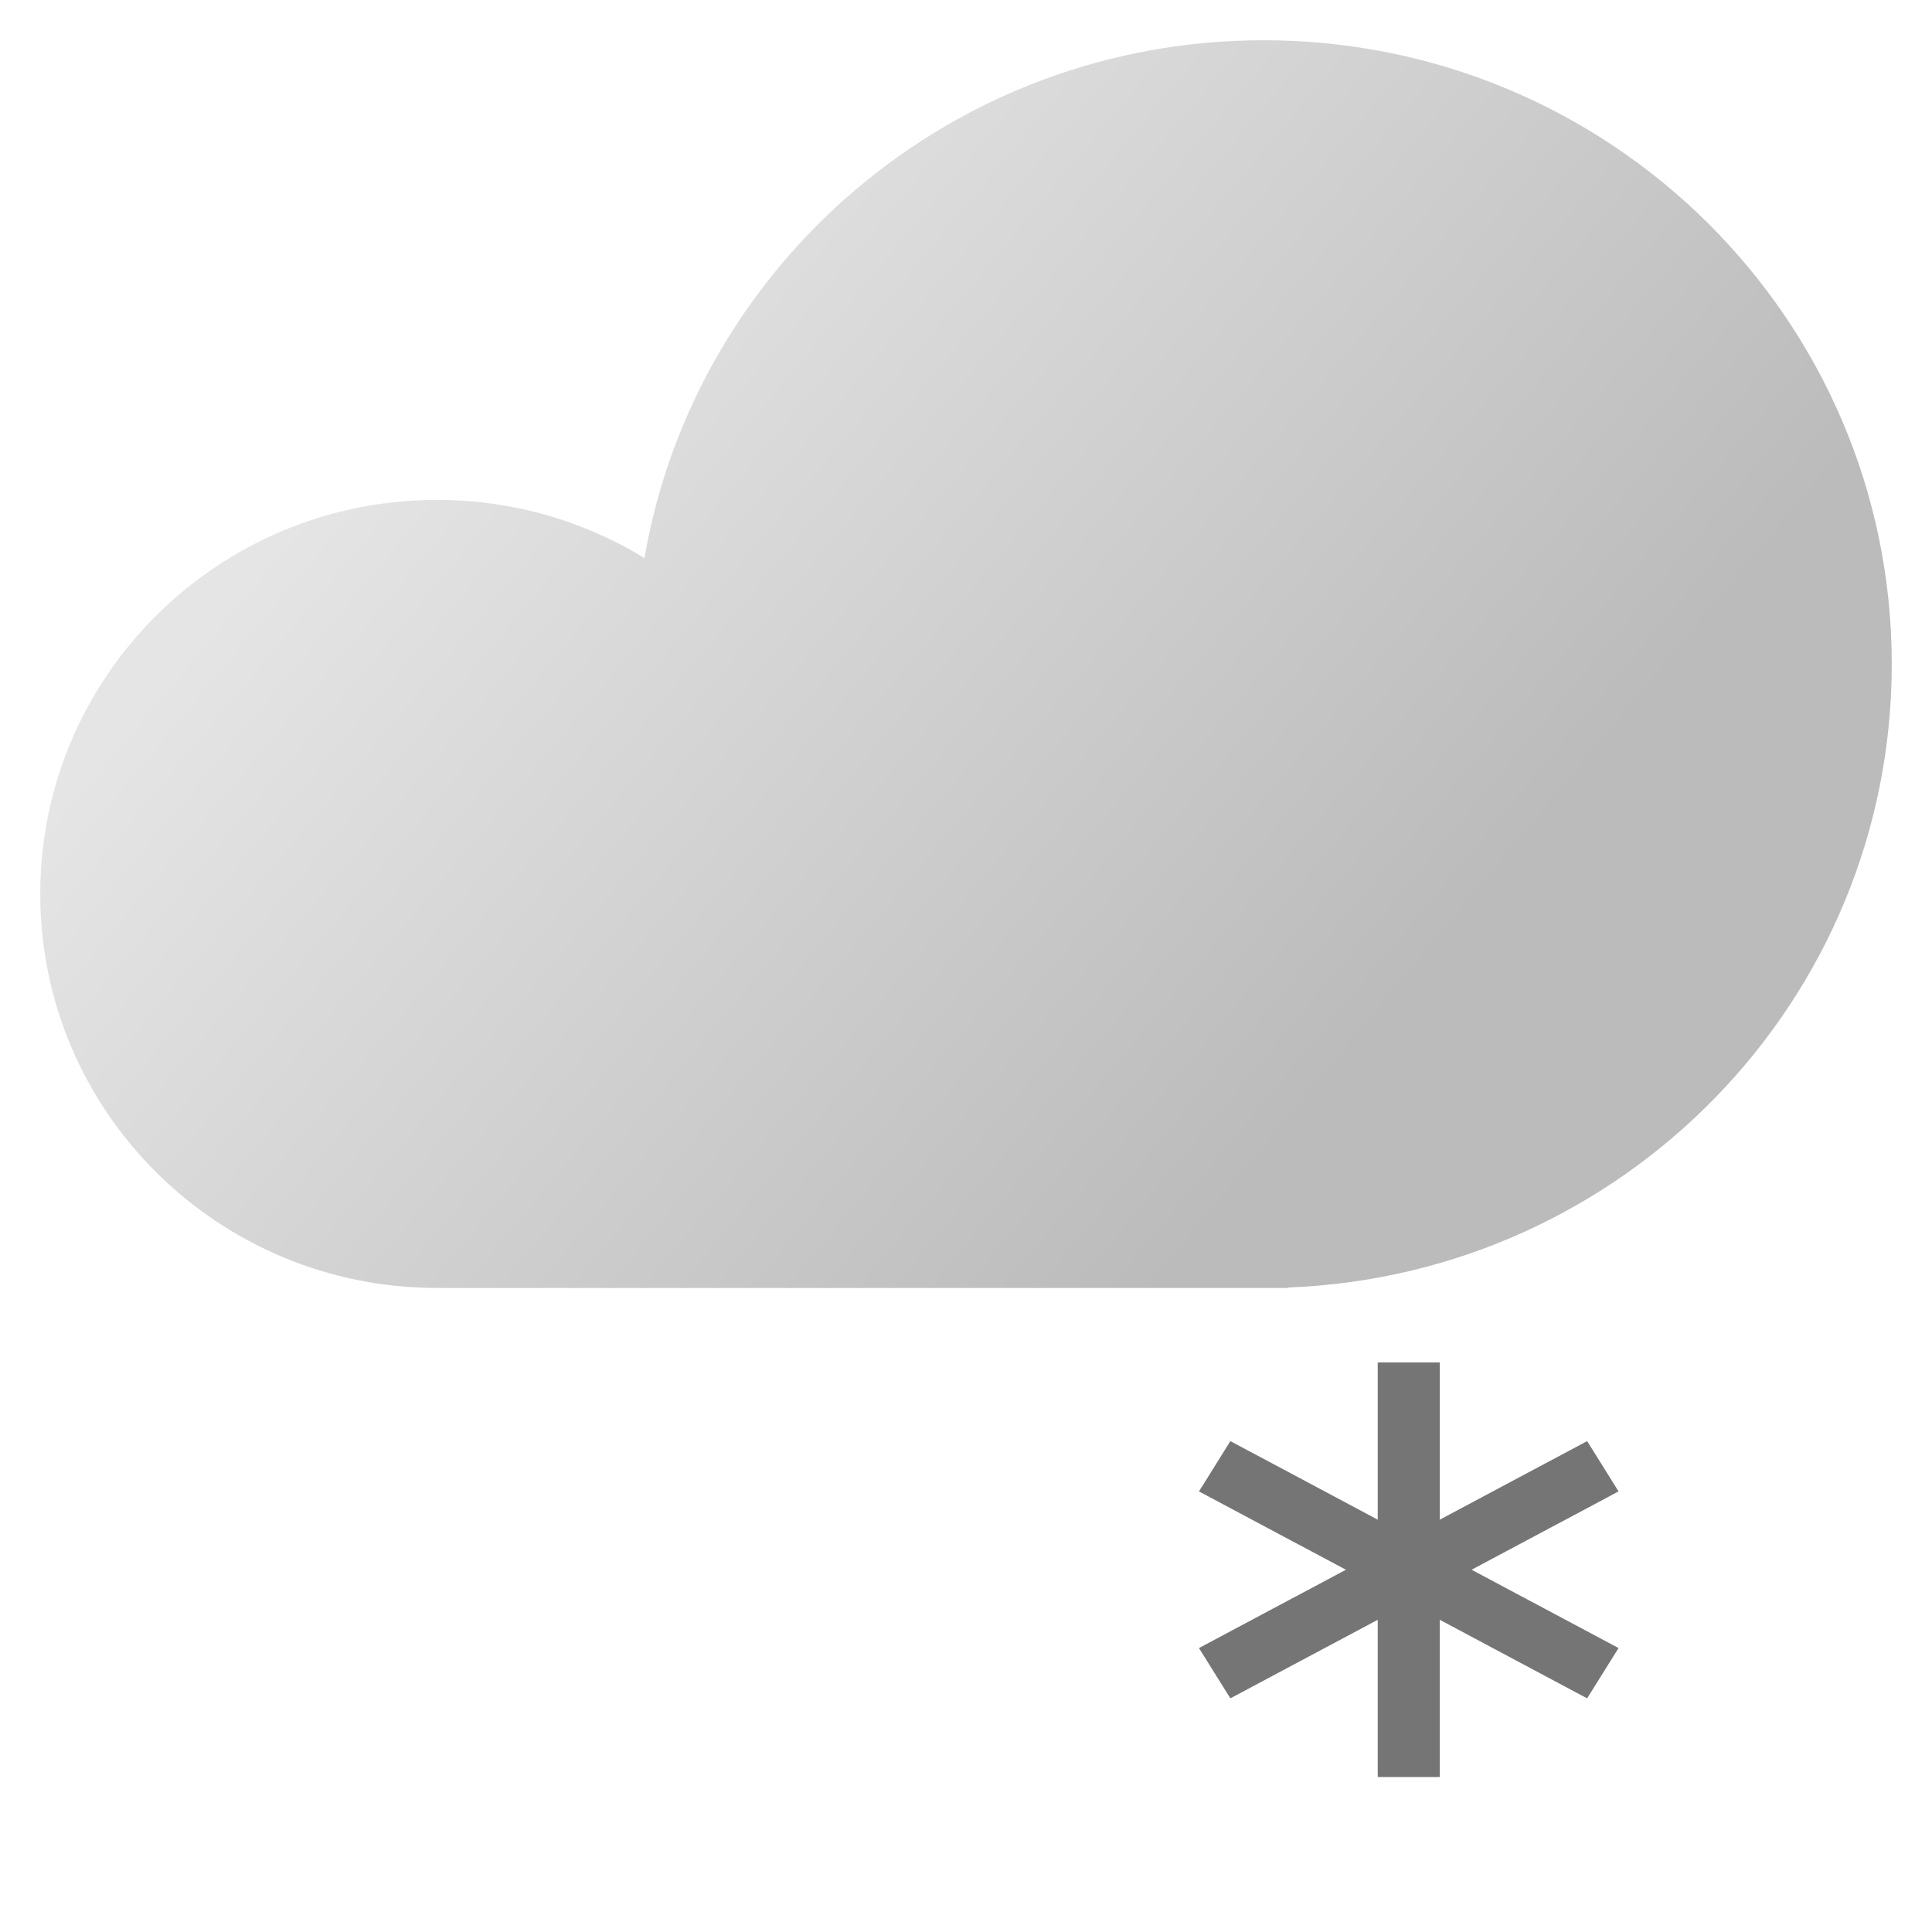 <svg xmlns="http://www.w3.org/2000/svg" fill="none" viewBox="0 0 48 48">
  <path fill="url(#a)" fill-opacity=".92" fill-rule="evenodd" d="M47 16.5c0 8.358-6.662 15.171-15 15.488V32H11v-.002l-.143.001C5.413 31.999 1 27.616 1 22.21c0-5.407 4.413-9.79 9.857-9.79 1.889 0 3.654.528 5.154 1.444C17.271 6.559 23.678 1 31.393 1 40.013 1 47 7.939 47 16.5Z" clip-rule="evenodd"/>
  <path fill="#757575" fill-rule="evenodd" d="M34.379 39.993V44h1.242v-4.007l3.758 2.003.621-.993L36.243 39 40 36.996l-.621-.993-3.758 2.003V34h-1.242v4.006l-3.758-2.003-.621.993L33.757 39 30 41.003l.621.993 3.758-2.003Z" clip-rule="evenodd"/>
  <path fill="#757575" d="M34.38 39.993h.15v-.25l-.222.118.071.132Zm0 4.007h-.15v.15h.15V44Zm1.241 0v.15h.15V44h-.15Zm0-4.007.071-.132-.22-.118v.25h.15Zm3.758 2.003-.07.133.123.066.074-.119-.127-.08Zm.621-.993.127.079.085-.136-.14-.076-.072.133ZM36.243 39l-.07-.133-.249.133.248.132.071-.132ZM40 36.996l.071.133.141-.076-.085-.136-.127.079Zm-.62-.993.126-.08-.074-.119-.124.066.071.133Zm-3.759 2.003h-.15v.25l.221-.118-.07-.132Zm0-4.006h.15v-.15h-.15V34Zm-1.242 0v-.15h-.15V34h.15Zm0 4.006-.07.132.22.118v-.25h-.15Zm-3.758-2.003.071-.133-.124-.066-.074.119.127.08Zm-.62.993-.128-.079-.085.136.141.076.071-.133ZM33.756 39l.071.132.248-.132-.248-.133-.07.133ZM30 41.003l-.07-.133-.142.076.085.136.127-.079Zm.621.993-.127.08.074.119.124-.066-.07-.133Zm3.608-2.003V44h.3v-4.007h-.3Zm.15 4.157h1.242v-.3H34.38v.3Zm1.392-.15v-4.007h-.3V44h.3Zm-.22-3.874 3.757 2.003.141-.265-3.757-2.003-.14.265Zm3.955 1.95.621-.994-.254-.159-.622.994.255.159Zm.565-1.206-3.758-2.003-.14.265 3.756 2.003.142-.265Zm-.142-4.006-3.757 2.003.141.265 3.758-2.003-.142-.265Zm-.678-.782.622.994.254-.159-.62-.994-.256.159Zm-3.559 2.056 3.757-2.003-.14-.265-3.758 2.003.141.265Zm.08-.132V34h-.3v4.006h.3Zm-.15-4.156h-1.243v.3h1.242v-.3Zm-1.393.15v4.006h.3V34h-.3Zm.22 3.873-3.757-2.003-.14.265 3.756 2.003.141-.265Zm-3.955-1.95-.62.994.253.159.622-.994-.255-.159Zm-.565 1.206 3.758 2.003.141-.265-3.757-2.003-.142.265Zm.142 4.006 3.757-2.003-.14-.265-3.759 2.003.142.265Zm.678.782-.622-.994-.254.159.621.994.255-.159Zm3.56-2.056-3.758 2.003.141.265 3.757-2.003-.14-.265Z"/>
  <defs>
    <linearGradient id="a" x1="30.9" x2="8.558" y1="30.083" y2="11.527" gradientUnits="userSpaceOnUse">
      <stop stop-color="#B5B5B5"/>
      <stop offset="1" stop-color="#E3E3E3"/>
    </linearGradient>
  </defs>
</svg>